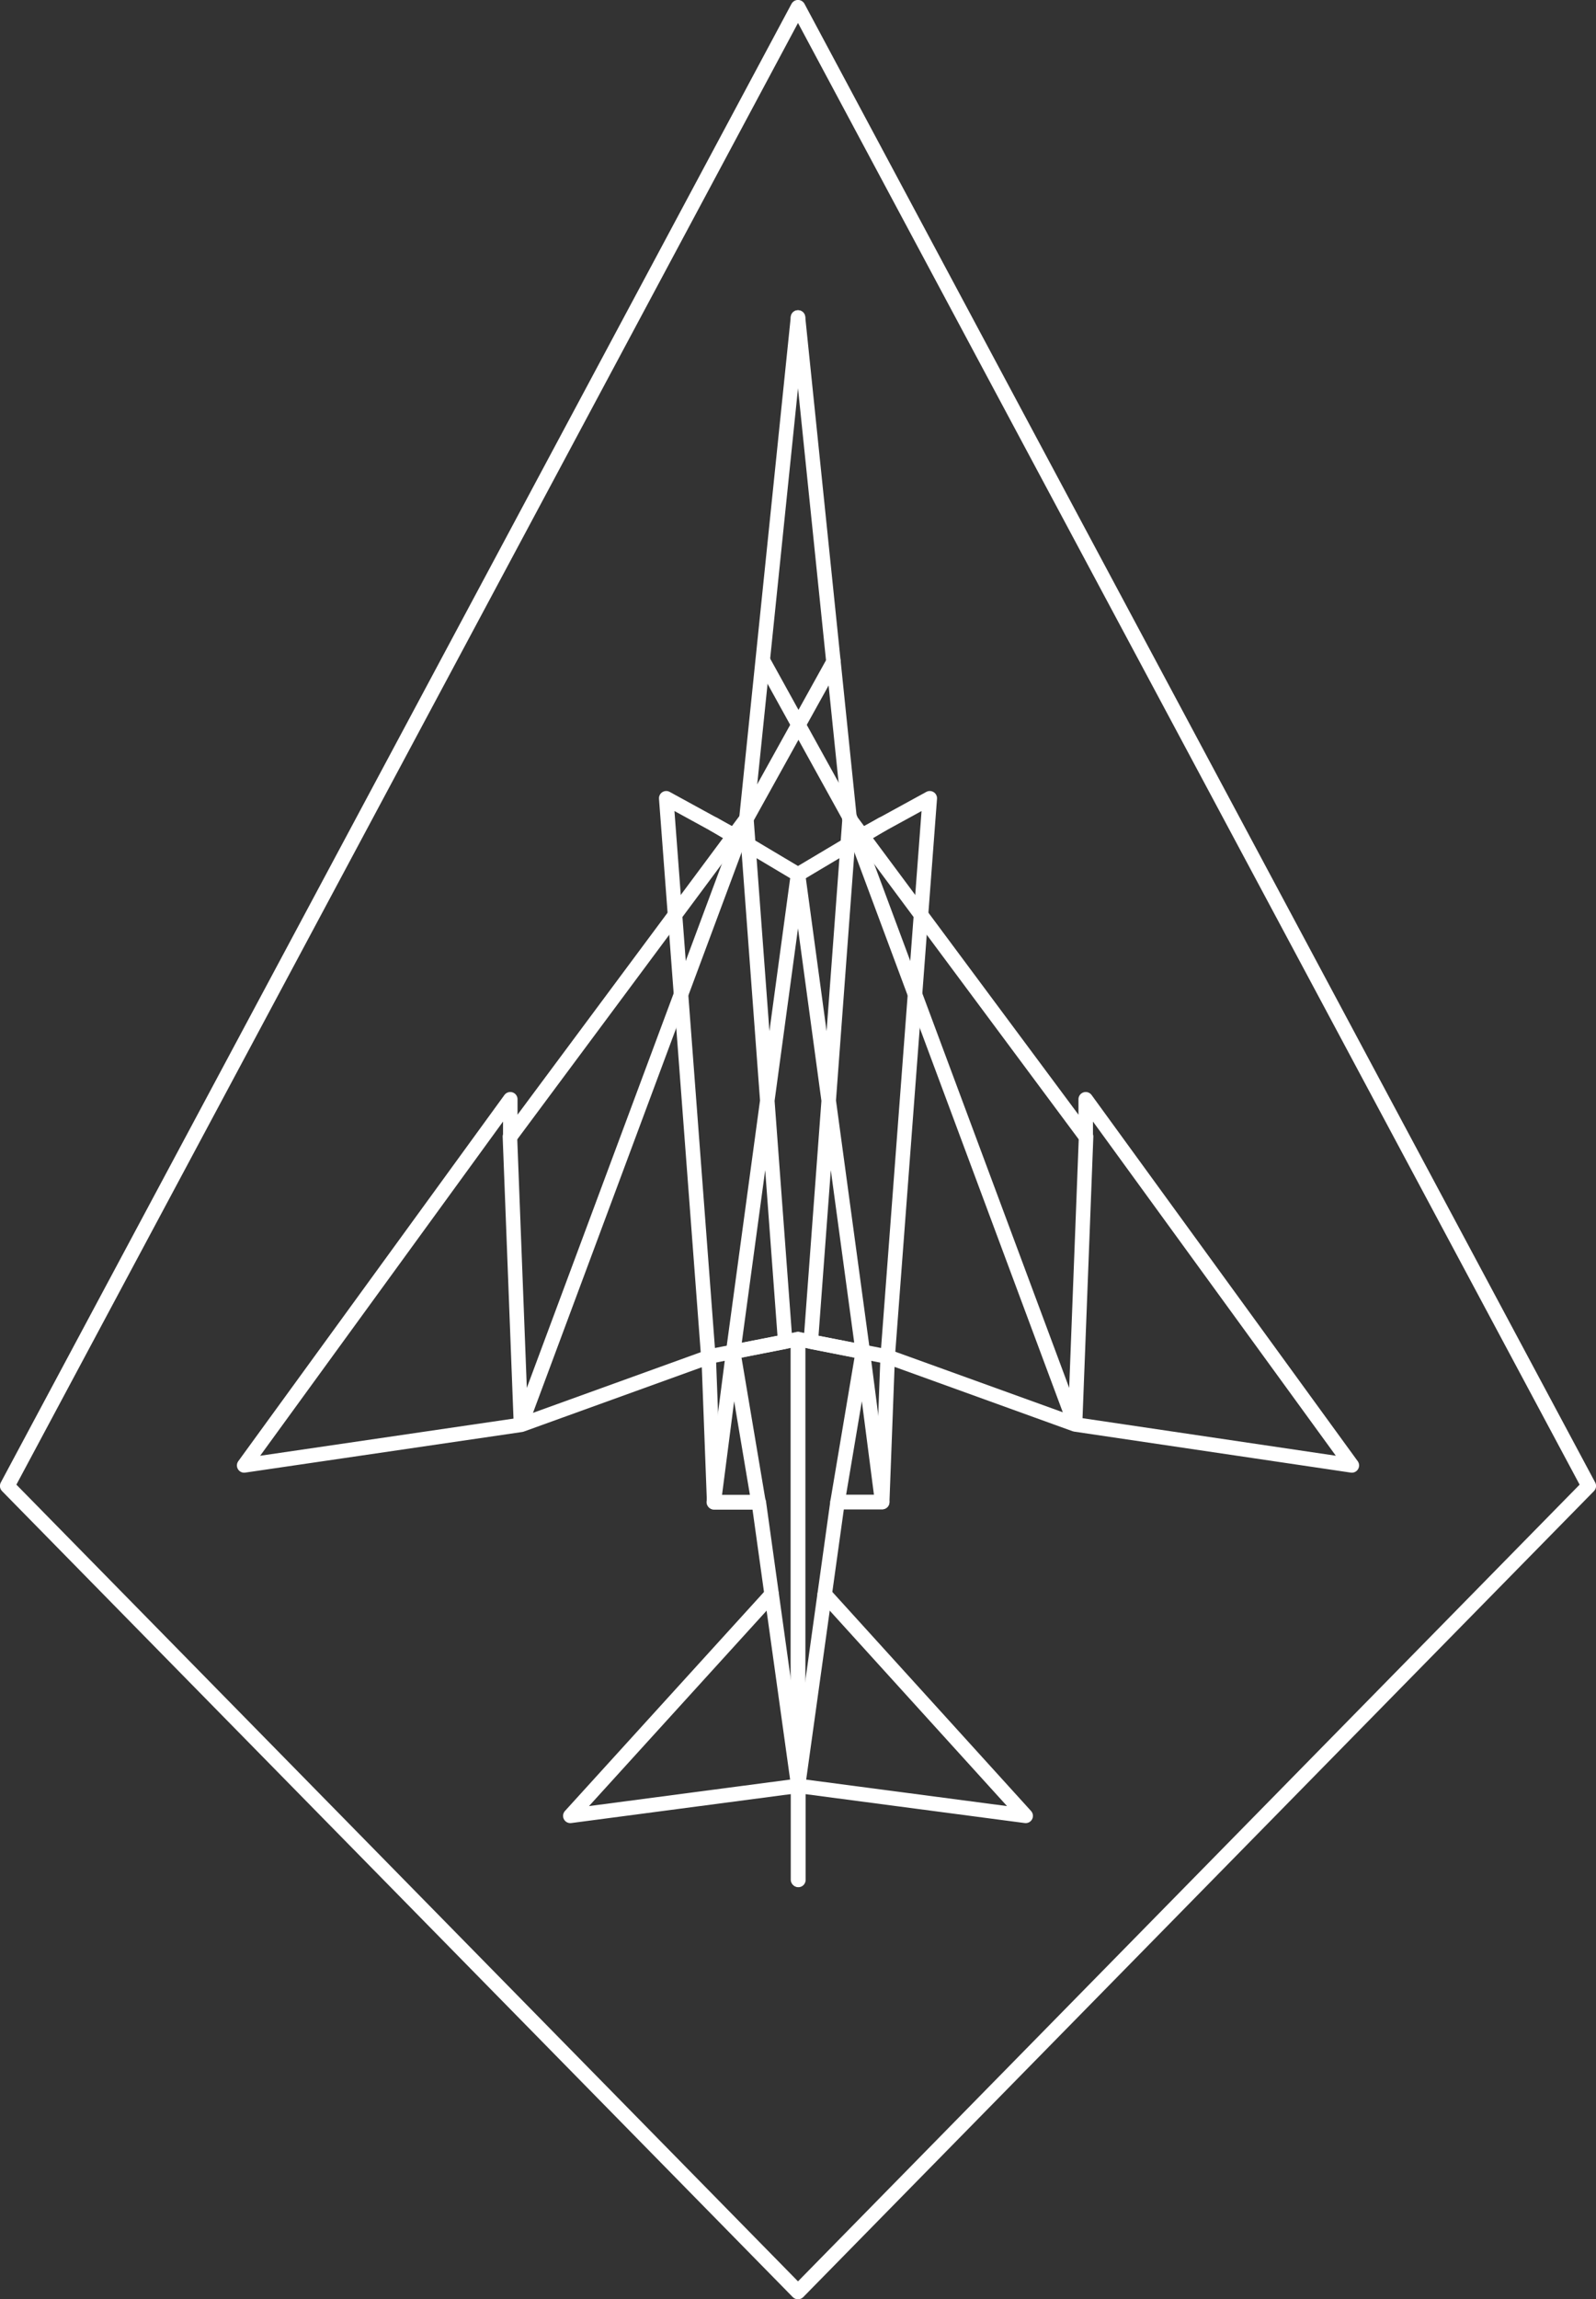 <?xml version="1.0" encoding="utf-8"?>
<!-- Generator: Adobe Illustrator 28.0.0, SVG Export Plug-In . SVG Version: 6.00 Build 0)  -->
<svg version="1.1" id="Layer_2_00000065763956606026932090000002999089992977406648_"
	 xmlns="http://www.w3.org/2000/svg" xmlns:xlink="http://www.w3.org/1999/xlink" x="0px" y="0px" viewBox="0 0 436 627.9"
	 style="enable-background:new 0 0 436 627.9;" xml:space="preserve">
<rect x="0" y="0" width="436" height="627.9" fill="#333333" stroke="none"/>
<style type="text/css">
	.st0{fill:none;stroke:#FFFFFF;stroke-width:3.96;stroke-linecap:round;stroke-linejoin:round;}
	.st1{fill:none;stroke:#FFFFFF;stroke-width:4.03;stroke-linecap:round;stroke-linejoin:round;}
</style>
<g id="Layer_1-2">
	<g>
		<g>
			<path class="st0" d="M218,86.7l-14.1,136.9l-64.5,86.8v-10.2l-72.7,100l75.7-11.1h0l51.2-18.5l1.5,39.7h12.2l10.8,77.5v25.6"/>
			<polyline class="st0" points="201.9,228.9 182,218 193.5,370.5 218,365.7 218,487.7 155.8,495.9 210.8,435.4 			"/>
			<path class="st0" d="M203.9,223.6l-61.4,164.9c0,0.1-0.2,0.1-0.2,0l-3-78.1"/>
			<polyline class="st0" points="207.2,410.2 195,410.2 200.3,369.2 207.2,410.2 			"/>
			<polyline class="st0" points="195,225.1 218,238.8 200.3,369.2 214.5,366.4 203.9,223.6 227.7,180.7 			"/>
			<line class="st0" x1="232.3" y1="223.6" x2="208.6" y2="180.7"/>
			<path class="st0" d="M218,86.7l14.1,136.9l64.5,86.8v-10.2l72.7,100L293.7,389h0l-51.2-18.5l-1.5,39.7h-12.2L218,487.7v25.6"/>
			<polyline class="st0" points="234.1,228.9 254,218 242.5,370.5 218,365.7 218,487.7 280.2,495.9 225.3,435.4 			"/>
			<path class="st0" d="M232.1,223.6l61.4,164.9c0,0.1,0.2,0.1,0.2,0l3-78.1"/>
			<polyline class="st0" points="228.8,410.2 241,410.2 235.7,369.2 228.8,410.2 			"/>
			<polyline class="st0" points="232.1,223.6 221.5,366.4 235.7,369.2 218,238.8 241,225.1 			"/>
		</g>
		<polygon class="st1" points="218,2 434,405.8 218,625.9 2,405.8 		"/>
	</g>
</g>
</svg>
